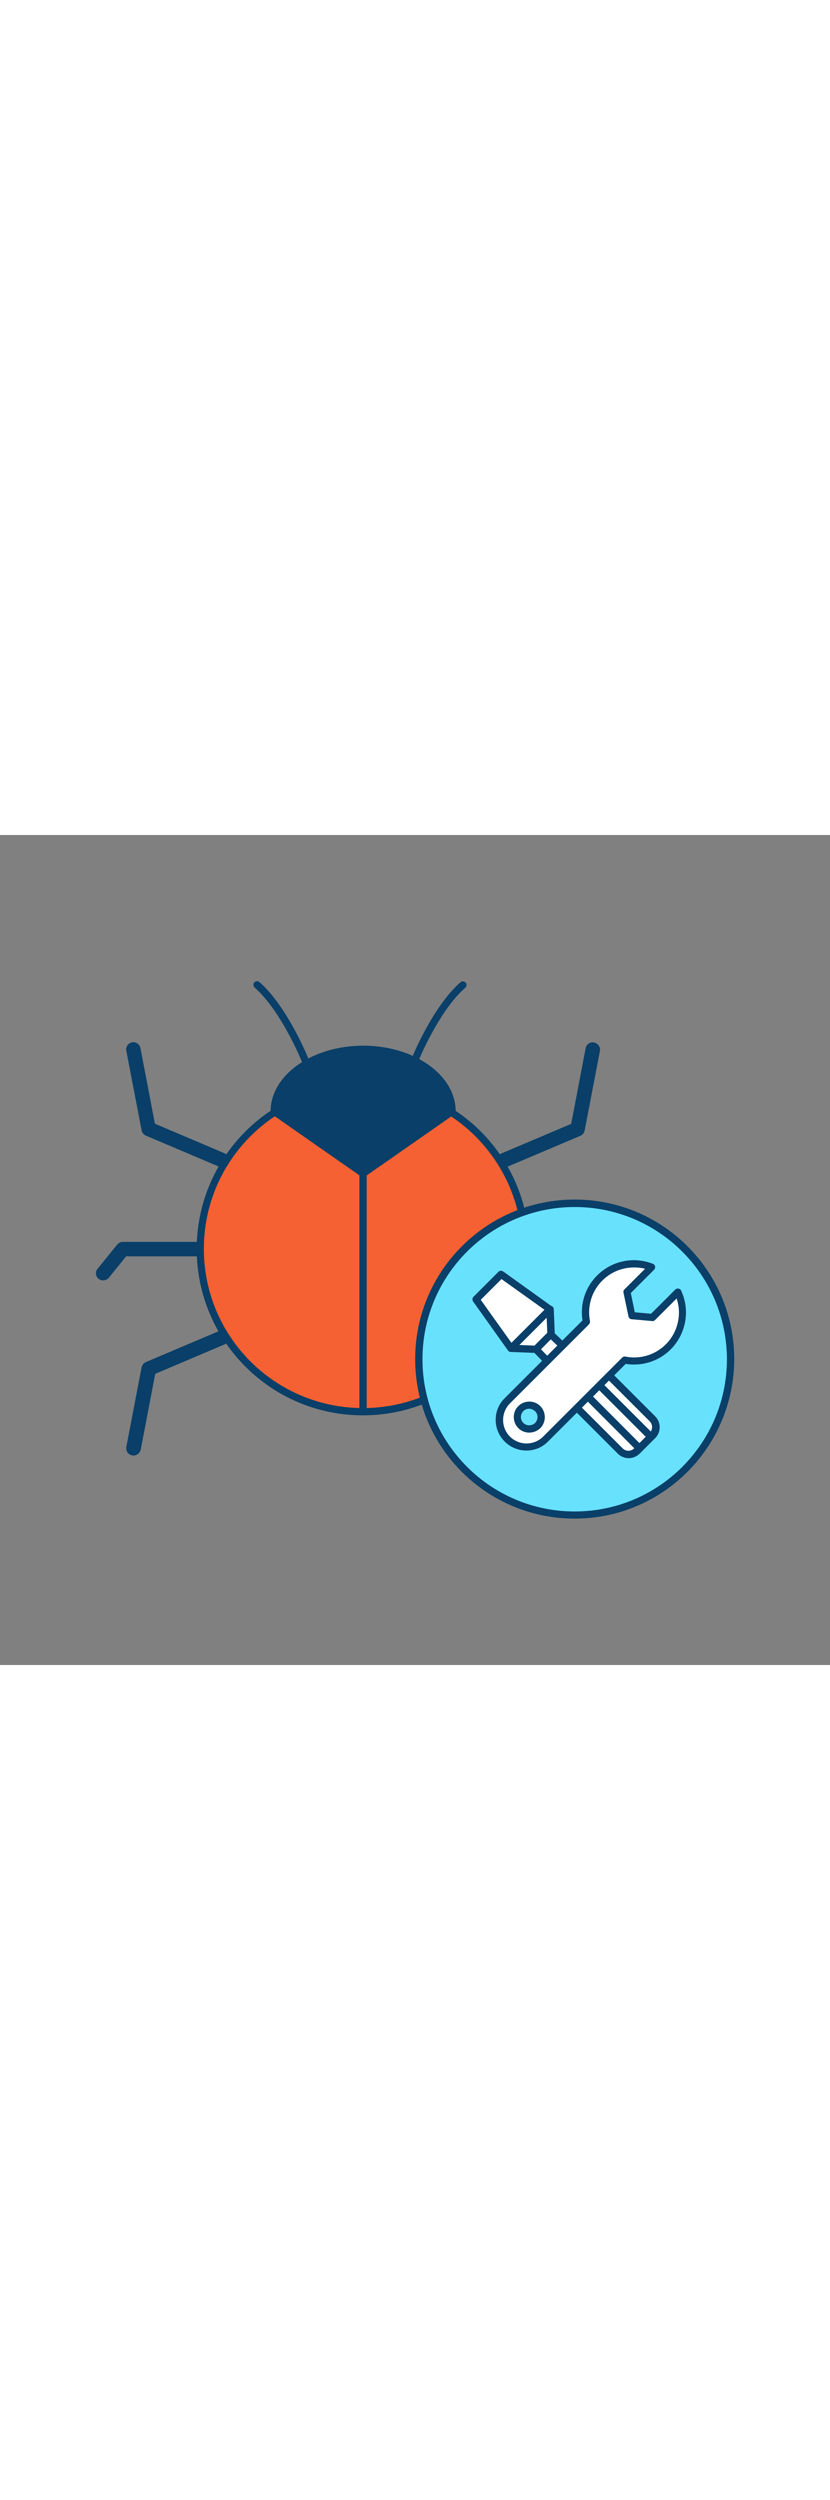 <svg version="1.1" id="Layer_1" xmlns="http://www.w3.org/2000/svg" xmlns:xlink="http://www.w3.org/1999/xlink" x="0px" y="0px" viewBox="0 0 500 500" style="width: 166px;" xml:space="preserve" data-imageid="bug-fixing-60" imageName="Bug Fixing" class="illustrations_image">
<rect x="0" y="0" width="500" height="500" fill="#808080" stroke="none"/>
<style type="text/css">
	.st0_bug-fixing-60{fill:#093F68;}
	.st1_bug-fixing-60{fill:#F56132;}
	.st2_bug-fixing-60{fill:#68E1FD;}
	.st3_bug-fixing-60{fill:#FFFFFF;}
	.st4_bug-fixing-60{fill:none;}
</style>
<g id="bug_bug-fixing-60">
	<path class="st0_bug-fixing-60" d="M133.7,200.2c-0.6,0-1.2-0.1-1.7-0.4l-44.1-18.7c-1.3-0.6-2.3-1.7-2.6-3.2l-9.2-47.9c-0.5-2.4,1.1-4.6,3.4-5.1&#xA;&#9;&#9;s4.6,1.1,5.1,3.4l8.7,45.6l41.9,17.8c2.2,0.9,3.2,3.5,2.3,5.7C137,199.2,135.4,200.2,133.7,200.2L133.7,200.2z"/>
	<path class="st0_bug-fixing-60" d="M80.4,373.8c-0.3,0-0.5,0-0.8-0.1c-2.4-0.4-3.9-2.7-3.5-5.1c0,0,0,0,0,0l9.2-47.9c0.3-1.4,1.2-2.6,2.6-3.2&#xA;&#9;&#9;l44.1-18.7c2.2-0.9,4.8,0.1,5.7,2.3c0.9,2.2-0.1,4.8-2.3,5.7l0,0l-41.9,17.8l-8.7,45.6C84.3,372.3,82.5,373.8,80.4,373.8z"/>
	<path class="st0_bug-fixing-60" d="M62.1,268.3c-2.4,0-4.3-1.9-4.3-4.3c0-1,0.3-1.9,1-2.7l11.8-14.6c0.8-1,2.1-1.6,3.4-1.6h46.5&#xA;&#9;&#9;c2.4,0.1,4.3,2.2,4.1,4.6c-0.1,2.2-1.9,4-4.1,4.1H76l-10.5,13C64.7,267.7,63.4,268.3,62.1,268.3z"/>
	<path class="st0_bug-fixing-60" d="M303.8,200.2c-2.4,0-4.3-2-4.3-4.4c0-1.7,1-3.3,2.6-4l42-17.8l8.7-45.6c0.5-2.4,2.7-3.9,5.1-3.4&#xA;&#9;&#9;c2.4,0.5,3.9,2.7,3.5,5.1l-9.2,47.9c-0.3,1.4-1.2,2.6-2.6,3.2l-44.1,18.7C304.9,200.1,304.3,200.2,303.8,200.2z"/>
	<path class="st0_bug-fixing-60" d="M357,373.8c-2.1,0-3.9-1.5-4.3-3.5l-8.7-45.6l-41.9-17.8c-2.2-0.9-3.2-3.5-2.3-5.7s3.5-3.2,5.7-2.3l44.1,18.7&#xA;&#9;&#9;c1.3,0.6,2.3,1.8,2.6,3.2l9.2,47.9c0.5,2.4-1.1,4.6-3.4,5.1c0,0,0,0,0,0C357.5,373.8,357.3,373.8,357,373.8z"/>
	<path class="st0_bug-fixing-60" d="M375.4,268.3c-1.3,0-2.6-0.6-3.4-1.6l-10.5-13H317c-2.4-0.1-4.3-2.2-4.1-4.6c0.1-2.2,1.9-4,4.1-4.1h46.5&#xA;&#9;&#9;c1.3,0,2.6,0.6,3.4,1.6l11.8,14.6c1.5,1.9,1.2,4.6-0.7,6.1C377.3,268,376.3,268.3,375.4,268.3L375.4,268.3z"/>
	<circle class="st1_bug-fixing-60" cx="218.7" cy="249.3" r="98.1"/>
	<path class="st0_bug-fixing-60" d="M218.7,349.6c-55.4,0-100.2-44.9-100.2-100.2s44.9-100.2,100.2-100.2S318.9,194,318.9,249.3&#xA;&#9;&#9;C318.9,304.7,274,349.5,218.7,349.6z M218.7,153.4c-53,0-95.9,42.9-95.9,95.9c0,53,42.9,95.9,95.9,95.9s95.9-42.9,95.9-95.9&#xA;&#9;&#9;c0,0,0,0,0,0C314.5,196.4,271.6,153.5,218.7,153.4z"/>
	<path class="st0_bug-fixing-60" d="M272.3,166.6L218.7,204l-53.6-37.4c0-20.6,24-37.4,53.6-37.4S272.3,146,272.3,166.6z"/>
	<path class="st0_bug-fixing-60" d="M218.7,206.1c-0.4,0-0.9-0.1-1.2-0.4l-53.6-37.4c-0.6-0.4-0.9-1.1-0.9-1.8c0-21.8,25-39.6,55.8-39.6&#xA;&#9;&#9;s55.7,17.7,55.7,39.6c0,0.7-0.3,1.4-0.9,1.8l-53.6,37.4C219.6,206,219.1,206.1,218.7,206.1z M167.3,165.5l51.4,35.8l51.4-35.8&#xA;&#9;&#9;c-0.9-18.9-23.6-34.1-51.4-34.1S168.2,146.6,167.3,165.5L167.3,165.5z M272.3,166.6L272.3,166.6z"/>
	<path class="st0_bug-fixing-60" d="M218.7,349.6c-1.2,0-2.2-1-2.2-2.2l0,0V204c0-1.2,1-2.2,2.2-2.2c1.2,0,2.2,1,2.2,2.2v143.4&#xA;&#9;&#9;C220.9,348.6,219.9,349.6,218.7,349.6z"/>
	<path class="st0_bug-fixing-60" d="M249.7,138.3c-0.3,0-0.5-0.1-0.8-0.2c-1.1-0.4-1.7-1.7-1.2-2.8c0,0,0,0,0,0c0.5-1.3,12.8-31.8,29.7-46.6&#xA;&#9;&#9;c0.9-0.8,2.3-0.7,3.1,0.2s0.7,2.3-0.2,3.1c-16.2,14.1-28.5,44.7-28.6,45C251.3,137.8,250.5,138.3,249.7,138.3z"/>
	<path class="st0_bug-fixing-60" d="M184,138.3c-0.9,0-1.7-0.6-2-1.4c-0.1-0.3-12.4-30.8-28.6-45c-0.9-0.8-1-2.2-0.2-3.1c0.8-0.9,2.2-1,3.1-0.2&#xA;&#9;&#9;c16.9,14.9,29.2,45.3,29.7,46.7c0.4,1.1-0.1,2.4-1.2,2.8c0,0,0,0,0,0C184.5,138.2,184.3,138.3,184,138.3z"/>
</g>
<g id="setting_bug-fixing-60">
	<circle class="st2_bug-fixing-60 targetColor" cx="346.2" cy="315.8" r="93.9" style="fill: rgb(104, 225, 253);"/>
	<path class="st0_bug-fixing-60" d="M346.2,411.8c-53.1,0-96.1-43-96.1-96.1s43-96.1,96.1-96.1s96.1,43,96.1,96.1c0,0,0,0,0,0&#xA;&#9;&#9;C442.2,368.8,399.2,411.8,346.2,411.8z M346.2,224.1c-50.7,0-91.7,41.1-91.7,91.7s41.1,91.7,91.7,91.7s91.7-41.1,91.7-91.7&#xA;&#9;&#9;c0,0,0,0,0,0C437.8,265.1,396.8,224.1,346.2,224.1z"/>
	<polygon class="st3_bug-fixing-60" points="331.3,285.7 307.8,309.2 286.8,279.7 301.9,264.6 &#9;"/>
	<path class="st0_bug-fixing-60" d="M307.8,311.4h-0.2c-0.6,0-1.2-0.4-1.6-0.9L285,281c-0.6-0.9-0.5-2.1,0.2-2.8l15.1-15.1&#xA;&#9;&#9;c0.8-0.8,1.9-0.8,2.8-0.2l29.4,21.1c0.5,0.4,0.9,1,0.9,1.6c0.1,0.6-0.2,1.3-0.6,1.7l-23.5,23.5C309,311.2,308.4,311.4,307.8,311.4z&#xA;&#9;&#9; M289.6,280l18.5,25.9L328,286l-25.9-18.5L289.6,280z"/>
	<polygon class="st3_bug-fixing-60" points="331.3,285.7 307.8,309.2 322.9,309.8 331.9,300.7 &#9;"/>
	<path class="st0_bug-fixing-60" d="M322.9,312L322.9,312l-15.1-0.6c-0.9,0-1.6-0.6-1.9-1.4c-0.3-0.8-0.1-1.7,0.5-2.3l23.5-23.5&#xA;&#9;&#9;c0.6-0.6,1.5-0.8,2.3-0.5c0.8,0.3,1.4,1.1,1.4,1.9l0.6,15c0,0.6-0.2,1.2-0.6,1.6l-9.1,9.1C324,311.8,323.4,312,322.9,312z&#xA;&#9;&#9; M312.9,307.2l9.1,0.4l7.7-7.7l-0.4-9.1L312.9,307.2z"/>
	<polygon class="st3_bug-fixing-60" points="359.4,327.4 349.4,337.4 322.9,309.8 331.8,300.8 &#9;"/>
	<path class="st0_bug-fixing-60" d="M349.4,339.6L349.4,339.6c-0.6,0-1.1-0.2-1.5-0.7l-26.6-27.6c-0.8-0.8-0.8-2.2,0-3l9-9c0.8-0.8,2.2-0.8,3,0&#xA;&#9;&#9;l27.6,26.6c0.4,0.4,0.7,1,0.7,1.5c0,0.6-0.2,1.1-0.6,1.6l-10,10C350.5,339.4,350,339.6,349.4,339.6z M325.9,309.8l23.5,24.4&#xA;&#9;&#9;l6.9-6.9l-24.5-23.5L325.9,309.8z"/>
	<path class="st3_bug-fixing-60" d="M345.2,338l14.8-14.8c1.3-1.3,3.3-1.3,4.6,0l31.2,31.2c1.3,1.3,1.3,3.3,0,4.6L381,373.8&#xA;&#9;&#9;c-1.3,1.3-3.3,1.3-4.6,0l-31.2-31.2C343.9,341.3,343.9,339.3,345.2,338z"/>
	<path class="st0_bug-fixing-60" d="M378.7,375.4c-2.4,0-4.8-1-6.5-2.7l-25.8-25.8c-3.6-3.6-3.6-9.5,0-13.1l9.4-9.4c3.6-3.6,9.5-3.6,13.1,0&#xA;&#9;&#9;l25.8,25.8c3.6,3.6,3.6,9.5,0,13.1l-9.4,9.4C383.5,374.4,381.2,375.4,378.7,375.4z M362.2,326c-1.3,0-2.5,0.5-3.5,1.4l-9.4,9.4&#xA;&#9;&#9;c-1.9,1.9-1.9,5,0,6.9l25.8,25.8c1.9,1.9,5,1.9,6.9,0l9.4-9.4c1.9-1.9,1.9-5,0-6.9c0,0,0,0,0,0l-25.8-25.8&#xA;&#9;&#9;C364.8,326.6,363.5,326.1,362.2,326L362.2,326z"/>
	<line class="st4_bug-fixing-60" x1="356.4" y1="326.8" x2="392.2" y2="362.6"/>
	<path class="st0_bug-fixing-60" d="M392.2,364.8c-0.6,0-1.1-0.2-1.5-0.6l-35.8-35.8c-0.8-0.8-0.8-2.2,0-3.1s2.2-0.8,3.1,0l35.8,35.8&#xA;&#9;&#9;c0.8,0.8,0.8,2.2,0,3.1C393.3,364.6,392.8,364.8,392.2,364.8L392.2,364.8z"/>
	<line class="st4_bug-fixing-60" x1="349.5" y1="333.7" x2="385.3" y2="369.5"/>
	<path class="st0_bug-fixing-60" d="M385.3,371.7c-0.6,0-1.1-0.2-1.5-0.6L348,335.2c-0.8-0.8-0.8-2.2,0-3.1s2.2-0.8,3.1,0l35.8,35.9&#xA;&#9;&#9;c0.8,0.8,0.8,2.2,0,3.1C386.4,371.5,385.9,371.7,385.3,371.7L385.3,371.7z"/>
	<path class="st3_bug-fixing-60" d="M402.6,308.2c8.7-8.7,11-21.8,5.9-33l-15.4,15.4l-12.4-1.1l-3-14.3l14.9-14.9c-15-5.9-32,1.6-37.8,16.6&#xA;&#9;&#9;c-2,5.2-2.5,10.8-1.5,16.2l-47.6,47.6c-6.5,6.2-6.7,16.5-0.5,23.1s16.5,6.7,23.1,0.5c0.2-0.2,0.3-0.3,0.5-0.5l47.6-47.6&#xA;&#9;&#9;C385.8,318.1,395.7,315.1,402.6,308.2z M313.7,355.8c-2.8-2.8-2.8-7.4,0-10.2s7.4-2.8,10.2,0c2.8,2.8,2.8,7.3,0,10.1&#xA;&#9;&#9;C321.1,358.6,316.5,358.6,313.7,355.8z"/>
	<path class="st0_bug-fixing-60" d="M317.1,370.8c-10.2,0-18.5-8.3-18.5-18.5c0-4.9,1.9-9.6,5.4-13l46.9-46.9c-2.7-17.1,9-33.2,26.1-35.9&#xA;&#9;&#9;c5.5-0.9,11.1-0.2,16.3,1.8c1.1,0.4,1.7,1.7,1.2,2.8c-0.1,0.3-0.3,0.5-0.5,0.8l-14,14l2.4,11.6l9.8,0.9l14.6-14.6&#xA;&#9;&#9;c0.8-0.8,2.2-0.8,3.1,0c0.2,0.2,0.3,0.4,0.4,0.6c7.3,15.7,0.5,34.4-15.2,41.7c-5.7,2.6-12,3.5-18.2,2.5l-46.8,46.8&#xA;&#9;&#9;C326.7,368.9,322,370.8,317.1,370.8z M381.9,260.5c-14.9,0-27,12.1-27,27.1c0,1.7,0.2,3.5,0.5,5.2c0.1,0.7-0.1,1.4-0.6,2&#xA;&#9;&#9;l-47.6,47.6c-5.5,5.5-5.5,14.5,0,20s14.5,5.5,20,0l47.6-47.6c0.5-0.5,1.3-0.8,2-0.6c14.7,2.9,28.9-6.7,31.7-21.4&#xA;&#9;&#9;c0.9-4.5,0.6-9.2-0.9-13.6l-13,13c-0.5,0.5-1.1,0.7-1.7,0.6l-12.4-1.1c-1-0.1-1.7-0.8-1.9-1.7l-3-14.3c-0.2-0.7,0.1-1.5,0.6-2&#xA;&#9;&#9;l12.4-12.4C386.4,260.7,384.2,260.5,381.9,260.5z M318.8,360c-5.2,0-9.3-4.2-9.3-9.4c0-5.2,4.2-9.3,9.4-9.3c5.2,0,9.3,4.2,9.3,9.4&#xA;&#9;&#9;c0,2.5-1,4.9-2.7,6.6C323.7,359,321.3,360,318.8,360z M318.8,345.6c-2.8,0-5,2.2-5,5c0,2.8,2.2,5,5,5c2.8,0,5-2.2,5-5&#xA;&#9;&#9;c0-1.3-0.5-2.6-1.5-3.5C321.4,346.2,320.1,345.7,318.8,345.6L318.8,345.6z"/>
</g>
</svg>